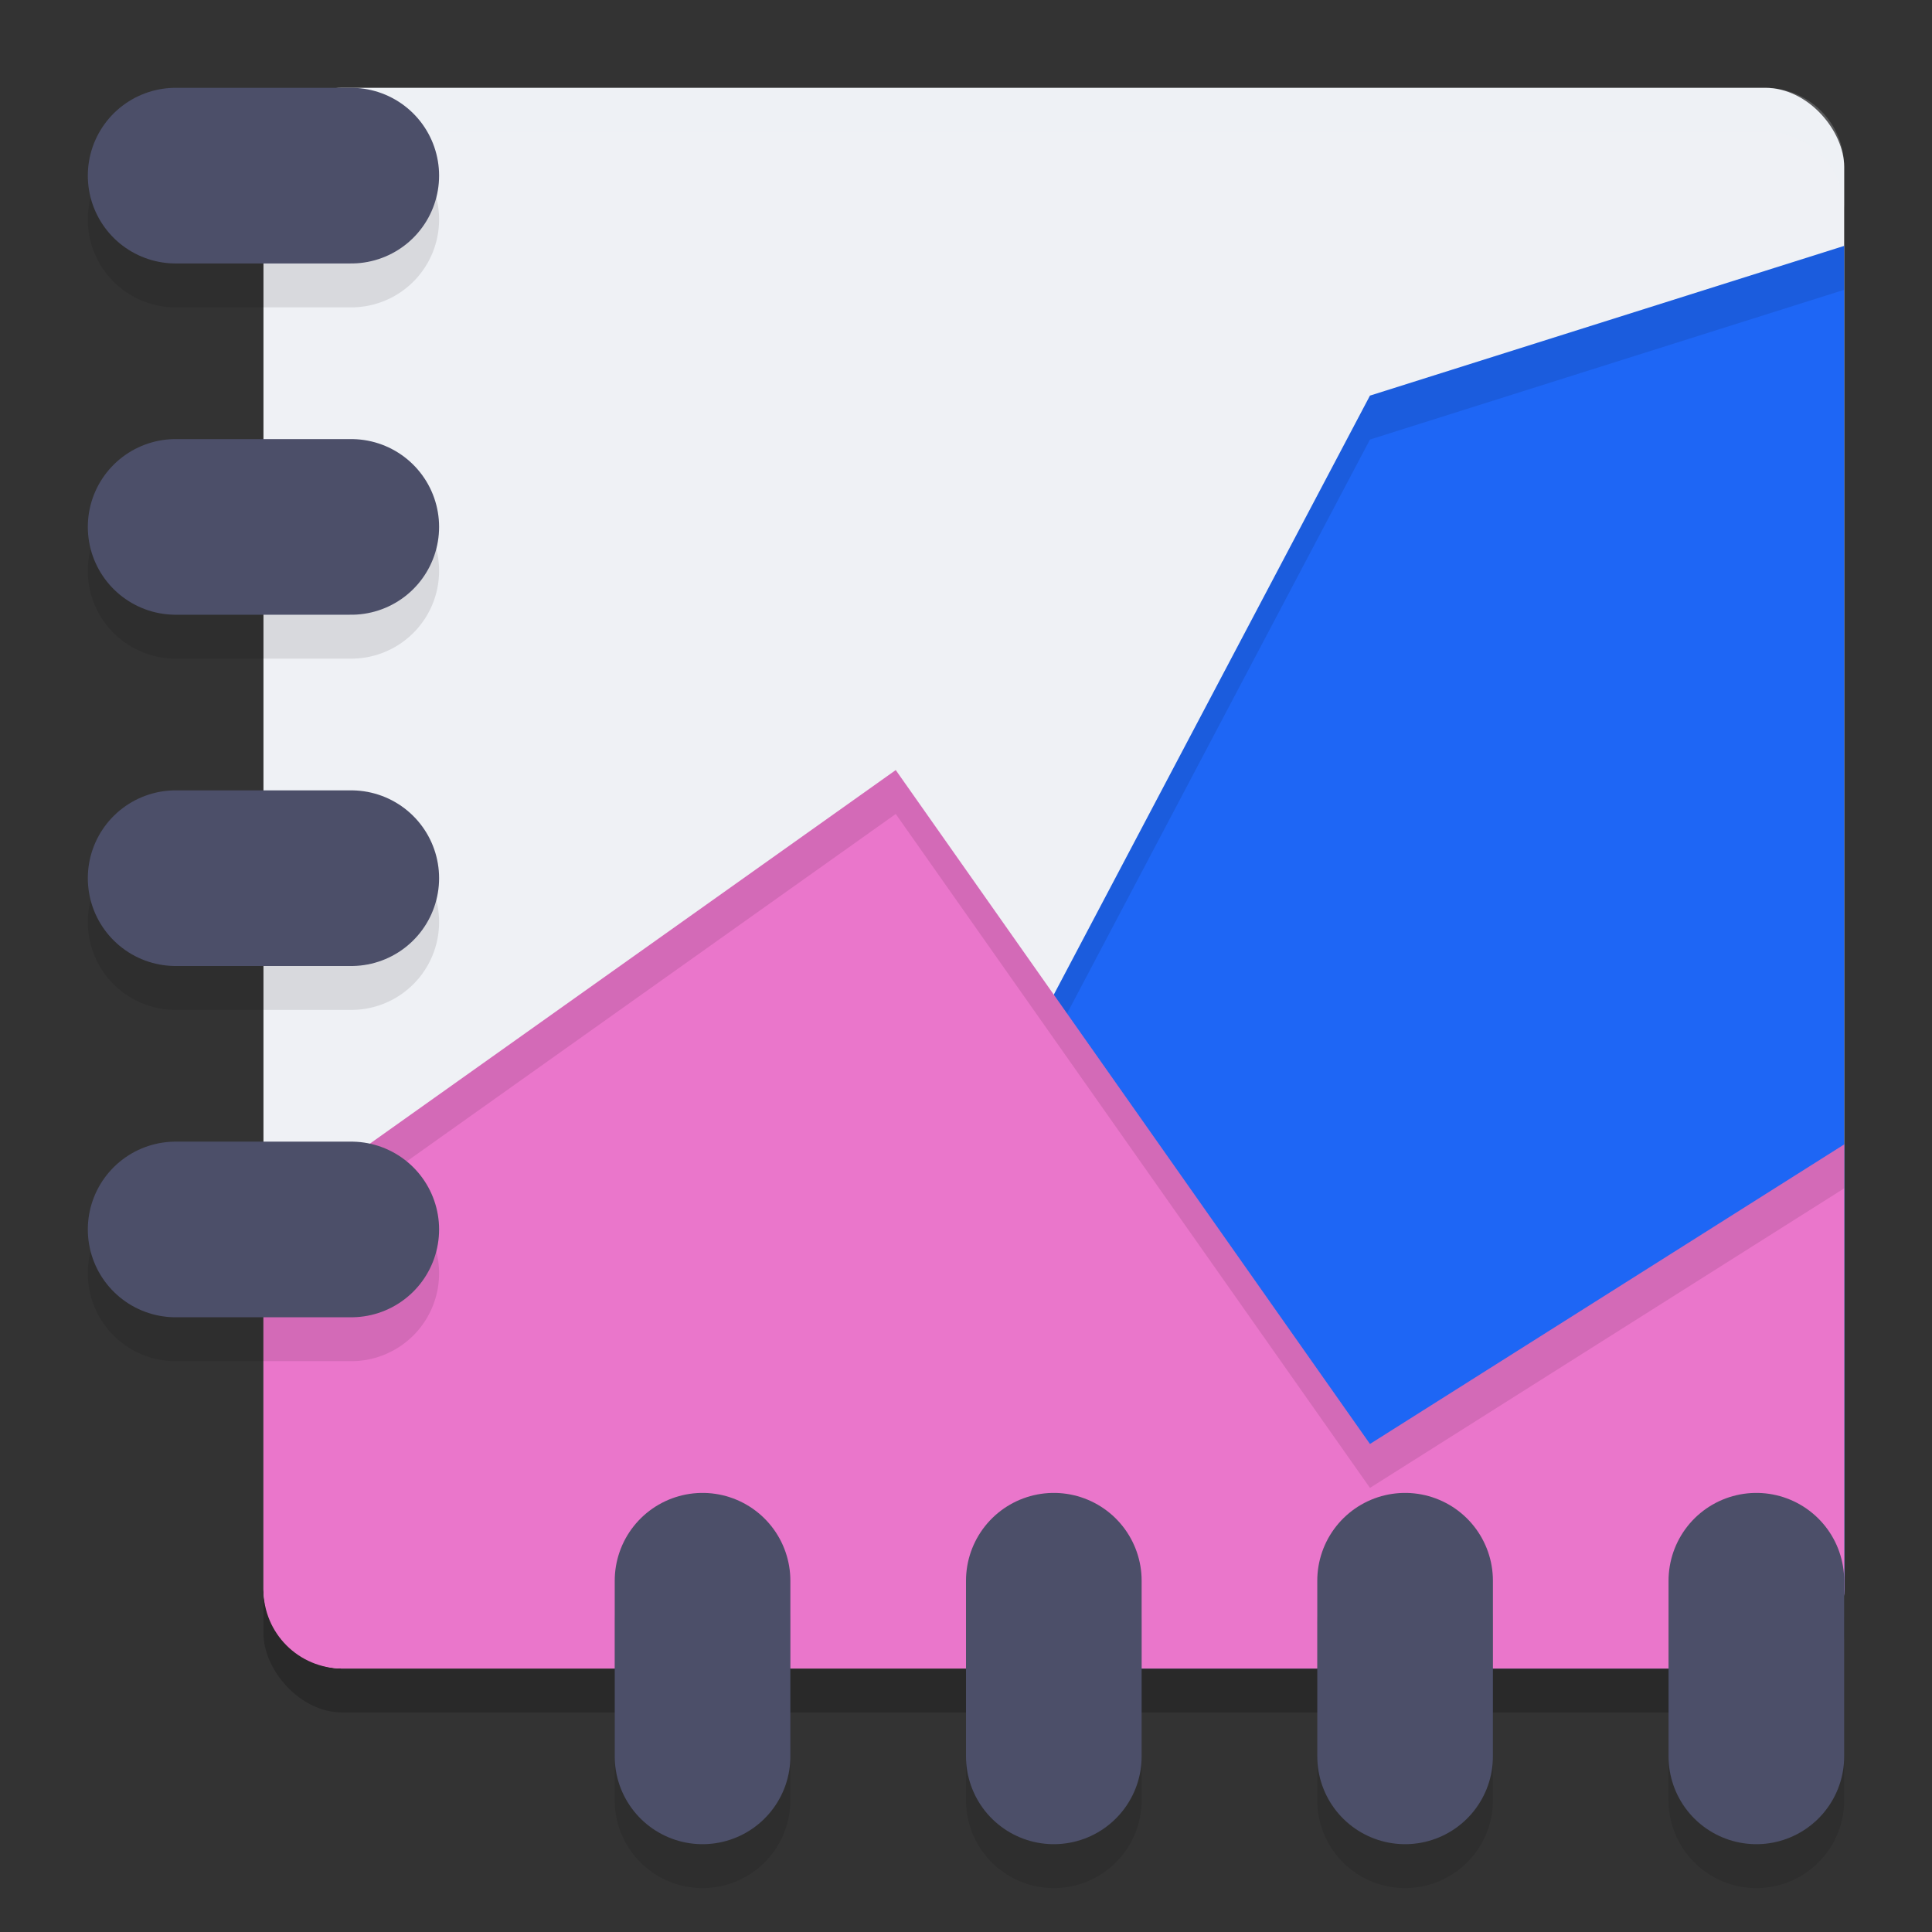 <svg xmlns="http://www.w3.org/2000/svg" width="22" height="22" version="1">
 <rect width="100%" height="100%" fill="#333333" stroke="none"/>
 <rect style="opacity:0.2" width="18" height="18" x="3" y="1.5" rx=".9" ry=".9"/>
 <rect style="fill:#eff1f5" width="18" height="18" x="3" y="1" rx=".9" ry=".9"/>
 <path style="opacity:0.2;fill:#eff1f5" d="m 3.901,1 c -0.499,0 -0.9,0.402 -0.9,0.9 v 0.5 c 0,-0.499 0.402,-0.9 0.9,-0.9 H 20.1 c 0.499,0 0.9,0.402 0.9,0.9 v -0.5 c 0,-0.499 -0.402,-0.9 -0.9,-0.9 z"/>
 <path style="fill:#1e66f5;fill-rule:evenodd" d="m 21,2.8 -5.4,1.705 -3.6,6.821 v 7.674 h 8.1 c 0.499,0 0.9,-0.402 0.9,-0.9 z"/>
 <path style="opacity:0.1;fill-rule:evenodd" d="m 21,2.8 -5.4,1.705 -3.6,6.821 v 0.5 l 3.6,-6.821 5.4,-1.705 z"/>
 <path style="fill:#ea76cb;fill-rule:evenodd" d="M 10.2,8.769 3,13.884 v 4.216 c 0,0.499 0.402,0.9 0.9,0.9 h 8.1 8.1 c 0.499,0 0.9,-0.402 0.9,-0.9 v -5.068 l -5.4,3.411 -3.6,-5.116 z"/>
 <path style="opacity:0.1;fill-rule:evenodd" d="M 10.2,8.769 3,13.884 v 0.5 l 7.2,-5.115 1.8,2.558 3.6,5.116 5.4,-3.411 v -0.5 l -5.4,3.411 -3.6,-5.116 z"/>
 <path style="opacity:0.1" d="m 2,1.5 a 1,1 0 1 0 0,2 h 2 a 1,1 0 1 0 0,-2 z m 0,4 a 1,1 0 1 0 0,2 h 2 a 1,1 0 1 0 0,-2 z m 0,4 a 1,1 0 1 0 0,2 h 2 a 1,1 0 1 0 0,-2 z m 0,4 a 1,1 0 1 0 0,2 h 2 a 1,1 0 1 0 0,-2 z m 5.985,3.986 a 1,1 0 0 0 -0.985,1.014 v 2 a 1,1 0 1 0 2,0 v -2 A 1,1 0 0 0 7.986,17.486 Z m 4,0 a 1,1 0 0 0 -0.985,1.014 v 2 a 1,1 0 1 0 2,0 v -2 a 1,1 0 0 0 -1.015,-1.014 z m 4,0 a 1,1 0 0 0 -0.985,1.014 v 2 a 1,1 0 1 0 2,0 v -2 a 1,1 0 0 0 -1.015,-1.014 z m 4,0 a 1,1 0 0 0 -0.985,1.014 v 2 a 1,1 0 1 0 2,0 v -2 a 1,1 0 0 0 -1.015,-1.014 z"/>
 <path style="fill:none;stroke:#4c4f69;stroke-width:2;stroke-linecap:round" d="m 2,2 h 2"/>
 <path style="fill:none;stroke:#4c4f69;stroke-width:2;stroke-linecap:round" d="m 2,14 h 2"/>
 <path style="fill:none;stroke:#4c4f69;stroke-width:2;stroke-linecap:round" d="m 2,10 h 2"/>
 <path style="fill:none;stroke:#4c4f69;stroke-width:2;stroke-linecap:round" d="m 2,6 h 2"/>
 <path style="fill:none;stroke:#4c4f69;stroke-width:2;stroke-linecap:round" d="m 20,20 v -2"/>
 <path style="fill:none;stroke:#4c4f69;stroke-width:2;stroke-linecap:round" d="m 16,20 v -2"/>
 <path style="fill:none;stroke:#4c4f69;stroke-width:2;stroke-linecap:round" d="m 12,20 v -2"/>
 <path style="fill:none;stroke:#4c4f69;stroke-width:2;stroke-linecap:round" d="m 8,20 v -2"/>
</svg>
